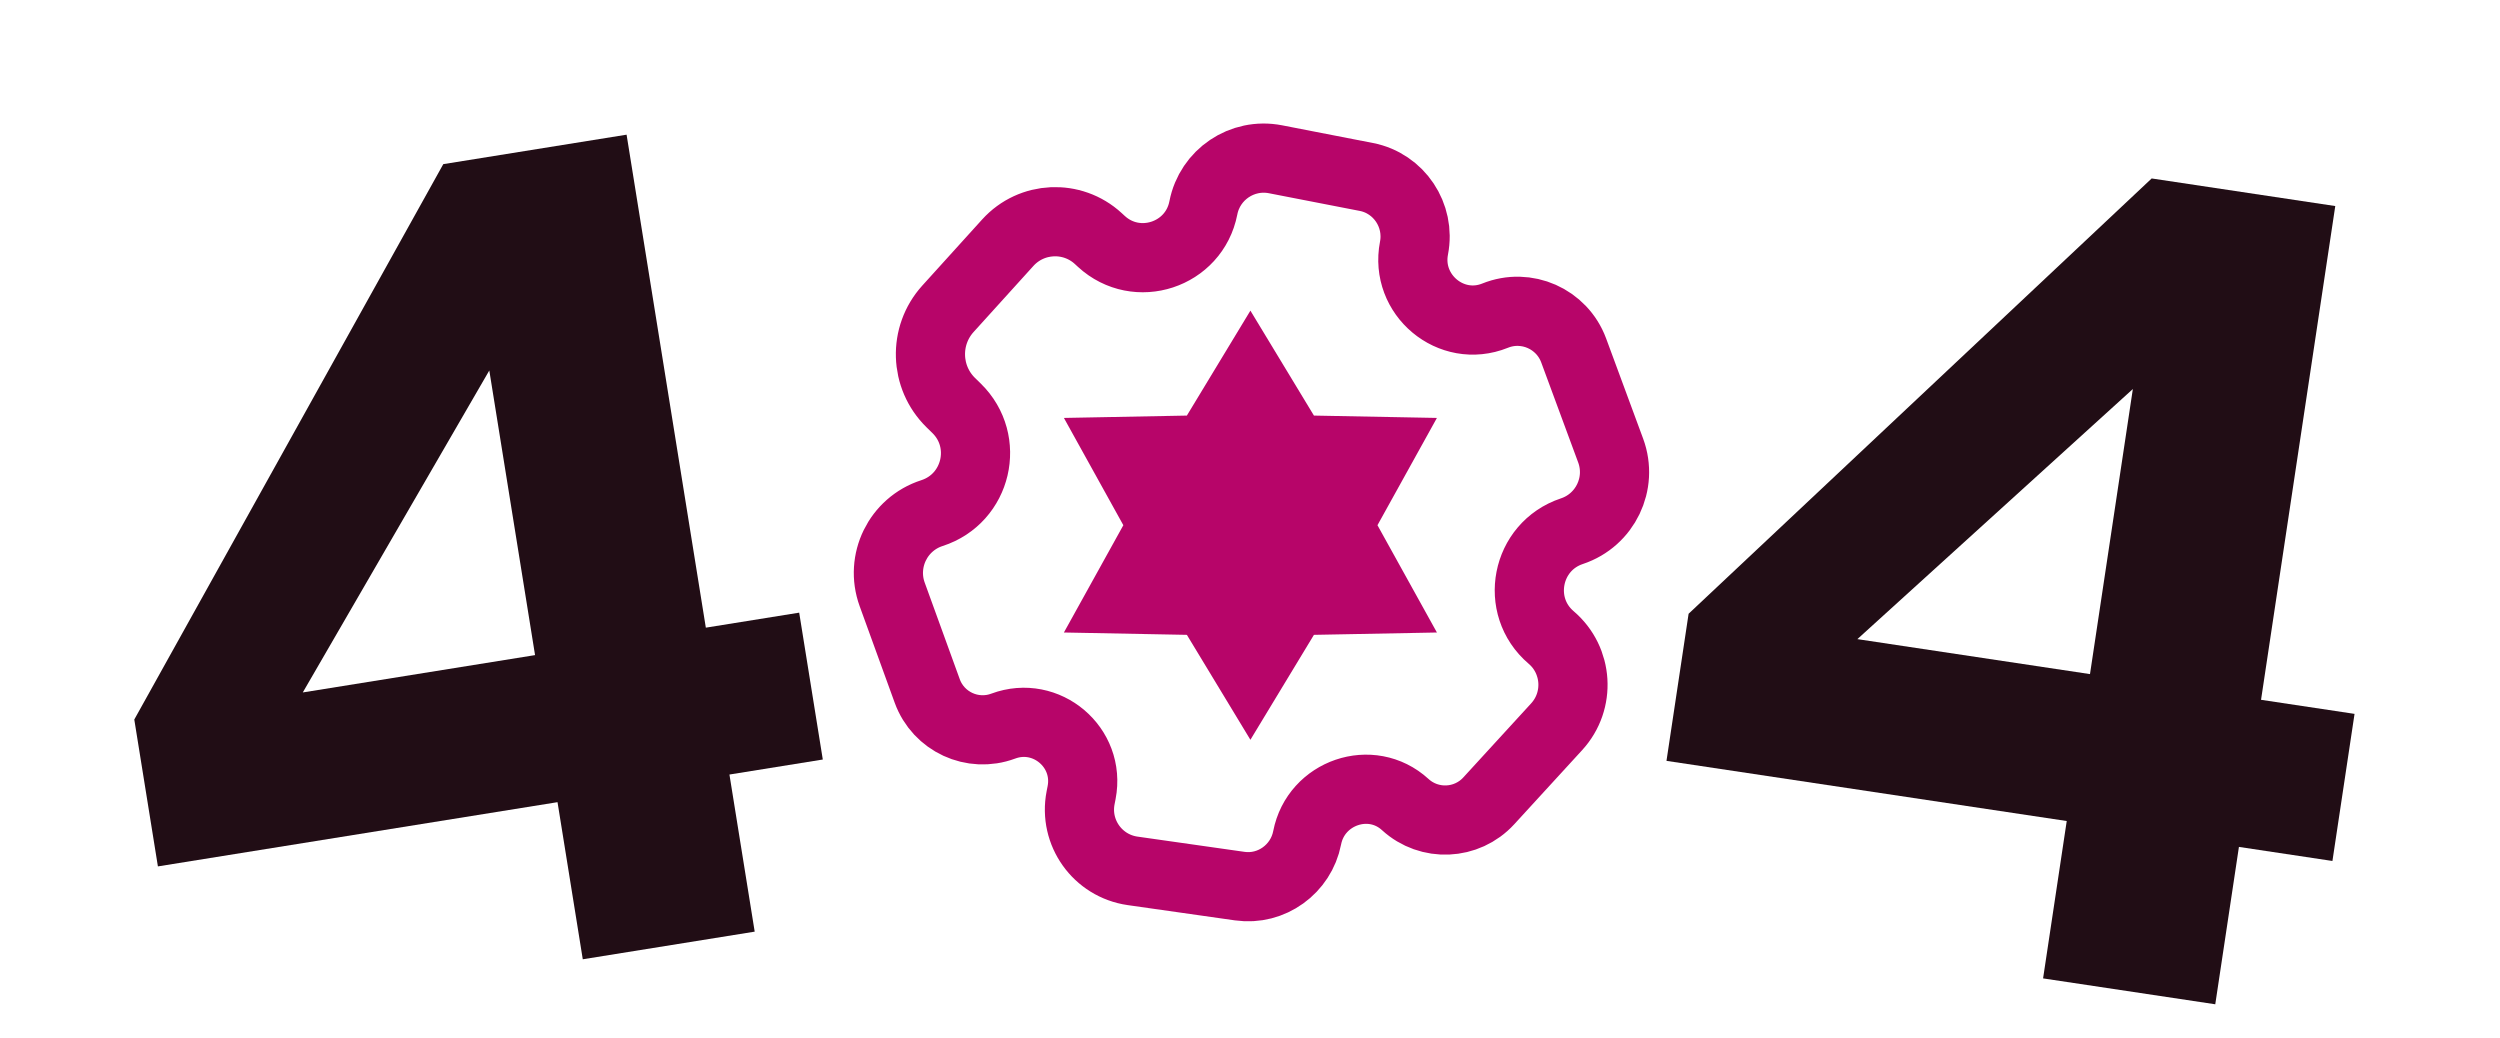 <svg width="542" height="225" viewBox="0 0 542 225" fill="none" xmlns="http://www.w3.org/2000/svg">
<path d="M120.87 173.909L34.233 187.835L29.114 155.993L96.105 35.586L135.844 29.198L153.024 136.076L173.264 132.823L178.382 164.664L158.142 167.918L163.617 201.98L126.346 207.971L120.87 173.909ZM115.999 142.028L106.08 80.32L65.645 150.121L115.999 142.028Z" fill="#210D15"/>
<path d="M448.068 177.999L361.293 164.954L366.088 133.063L466.483 38.689L506.286 44.673L490.193 151.72L510.465 154.767L505.671 186.659L485.399 183.611L480.27 217.728L442.94 212.116L448.068 177.999ZM453.11 146.145L462.401 84.339L402.677 138.563L453.11 146.145Z" fill="#210D15"/>
<path d="M296.217 38.363L276.522 34.529C269.294 33.122 262.295 37.841 260.888 45.069C258.895 55.307 246.448 59.395 238.773 52.332L238.111 51.723C232.456 46.519 223.643 46.921 218.486 52.618L205.519 66.942C200.223 72.793 200.496 81.783 206.139 87.3L207.386 88.519C214.72 95.69 211.808 108.086 202.048 111.241C194.702 113.615 190.791 121.609 193.425 128.866L201.026 149.808C203.448 156.479 210.842 159.898 217.493 157.423C226.844 153.942 236.397 162.044 234.491 171.838L234.273 172.957C232.806 180.493 237.95 187.72 245.55 188.803L268.792 192.112C275.639 193.087 282.07 188.42 283.391 181.631C285.304 171.806 297.274 167.673 304.661 174.429C309.882 179.203 317.984 178.845 322.763 173.628L337.484 157.558C342.638 151.932 342.095 143.153 336.289 138.203C328.304 131.397 330.835 118.474 340.79 115.16C348.022 112.752 351.834 104.832 349.192 97.683L341.173 75.978C338.635 69.11 330.925 65.696 324.134 68.434C314.582 72.284 304.586 63.893 306.554 53.783C307.936 46.685 303.315 39.744 296.217 38.363Z" stroke="#B70569" stroke-width="15"/>
<path d="M271.088 67.348L284.861 90.097L311.522 90.607L298.634 113.866L311.522 137.126L284.861 137.635L271.088 160.385L257.314 137.635L230.654 137.126L243.541 113.866L230.654 90.607L257.314 90.097L271.088 67.348Z" fill="#B70569"/>
</svg>
